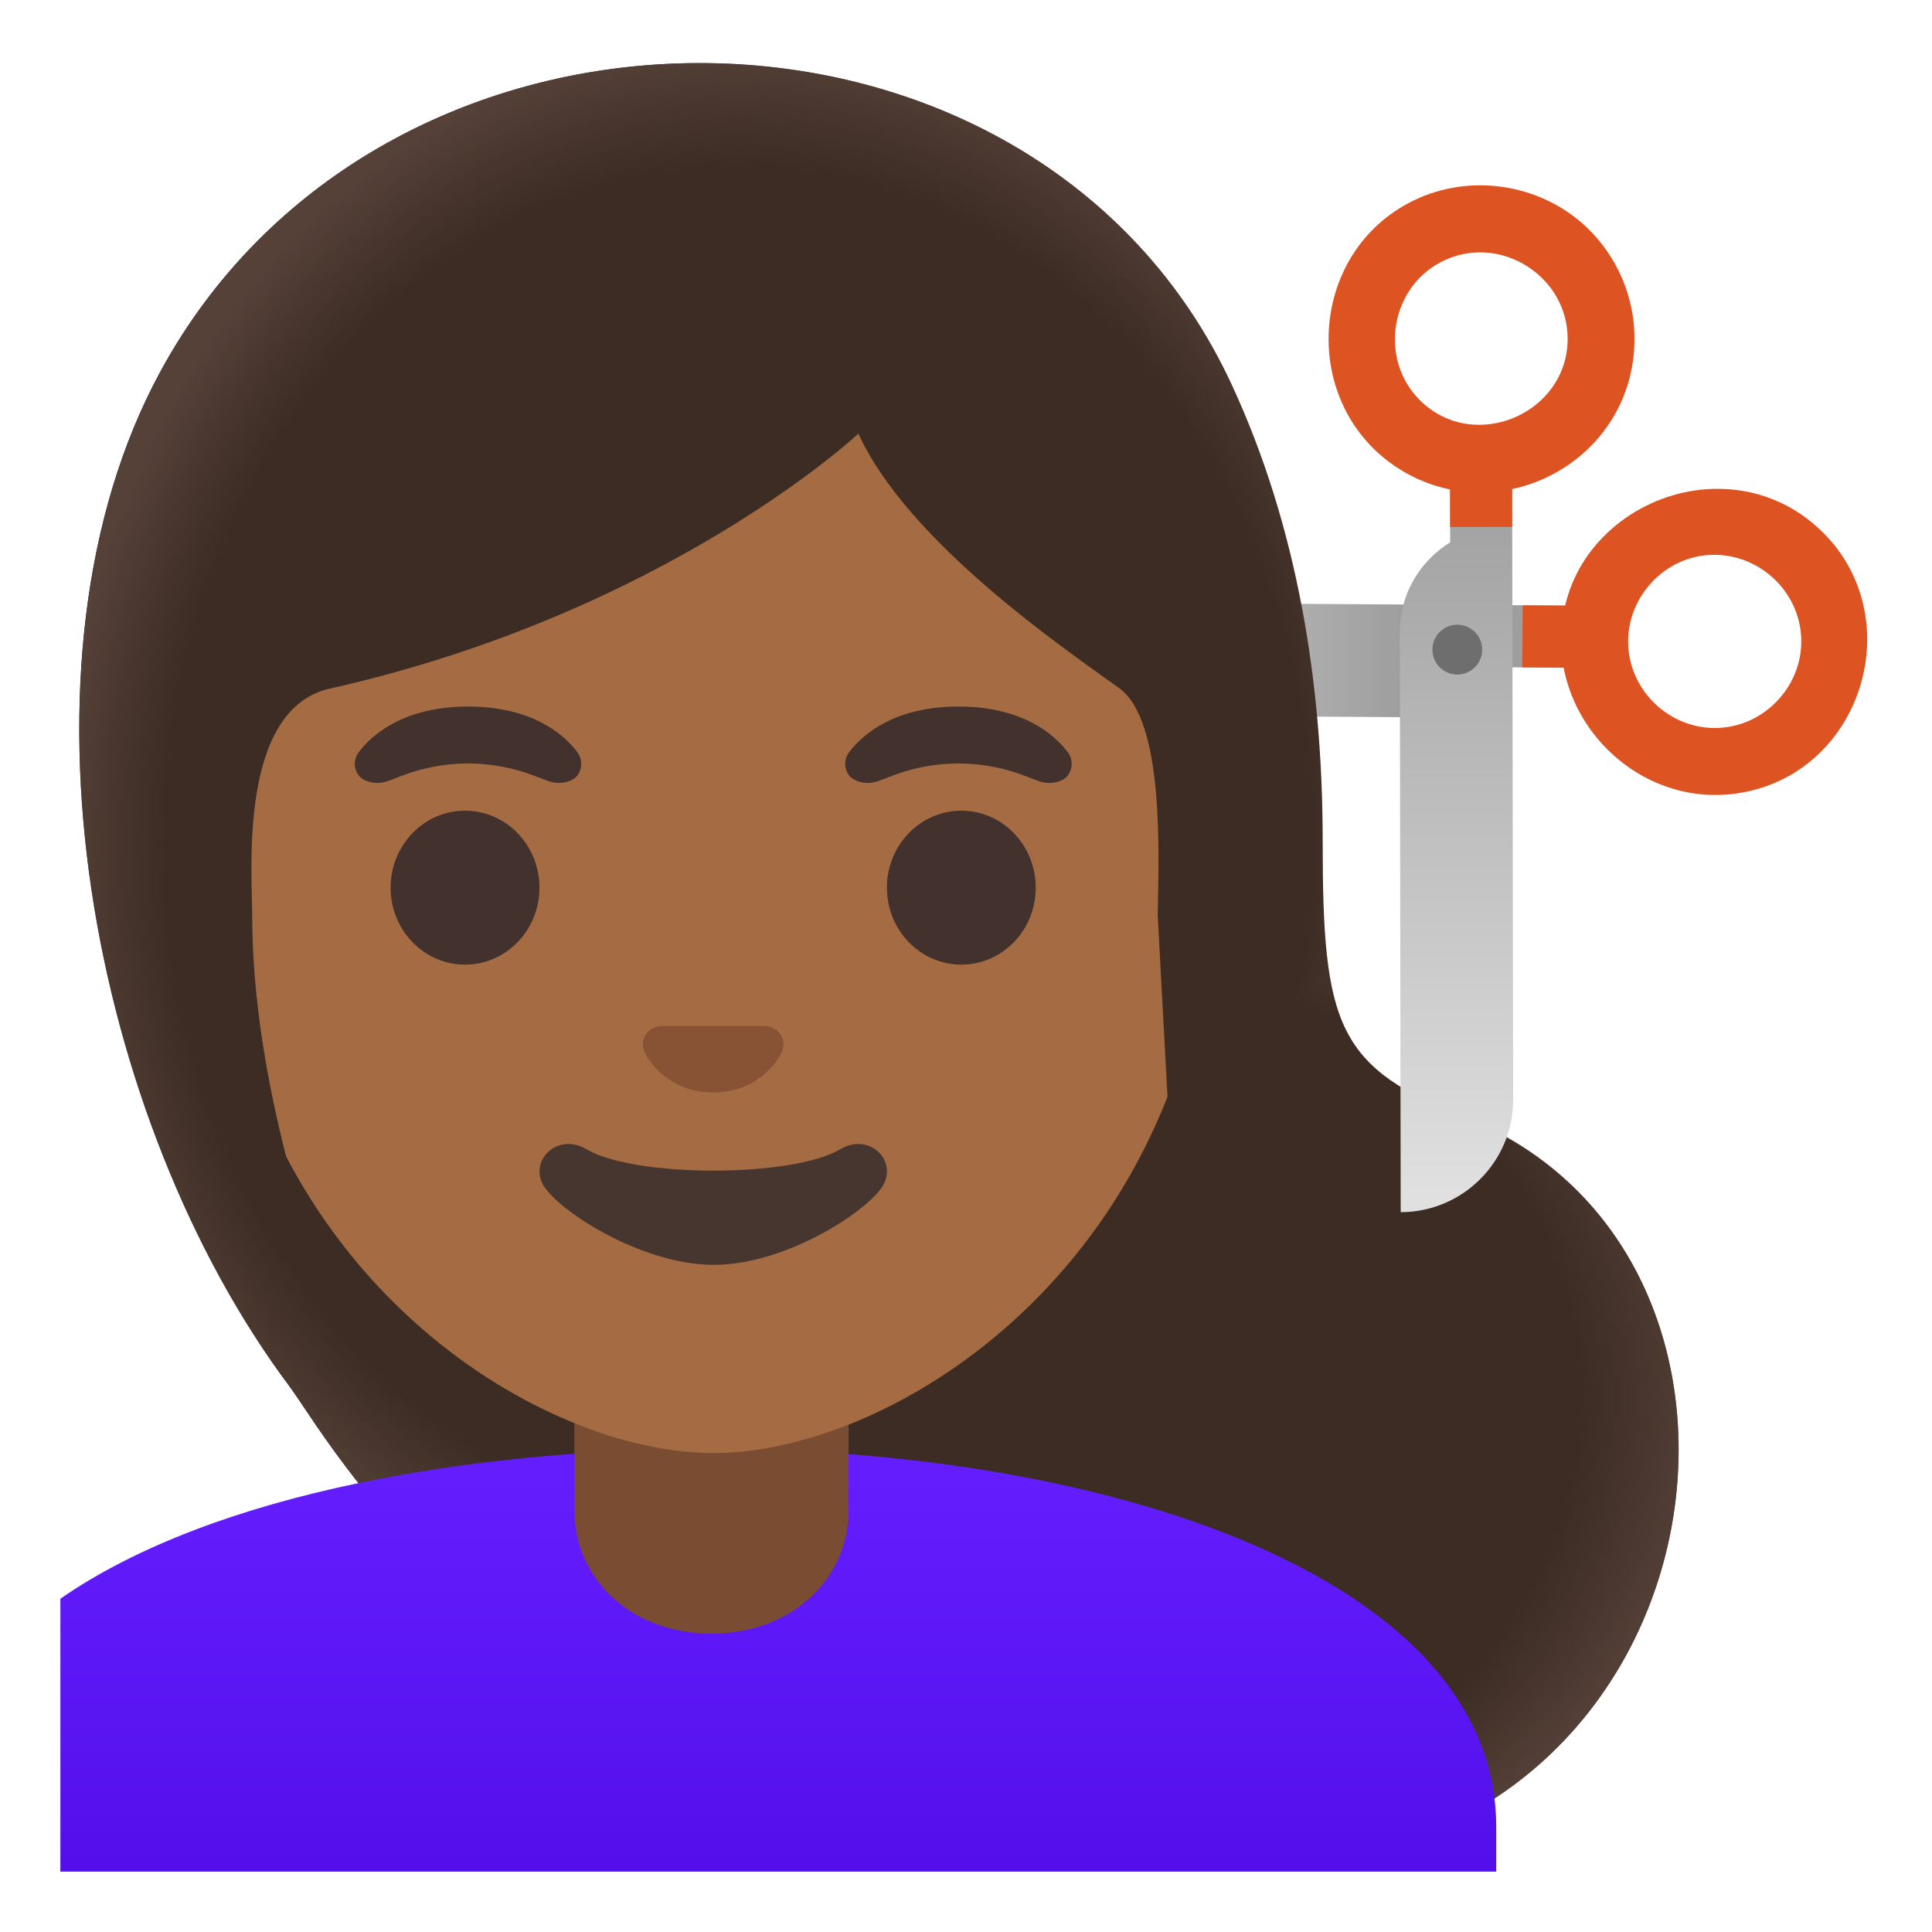 <svg xmlns="http://www.w3.org/2000/svg" viewBox="0 0 128 128" width="128" height="128"><linearGradient id="a" gradientUnits="userSpaceOnUse" x1="55.428" y1="84.305" x2="104.988" y2="84.305" gradientTransform="matrix(1 0 0 -1 0 128)"><stop offset=".178" stop-color="#e0e0e0"/><stop offset=".755" stop-color="#9e9e9e"/></linearGradient><path d="M55.43 47.28l38.43.24c2.52.02 4.73-1.31 5.97-3.31l5.13.03.03-4.11-4.11-.03-37.94-.24c-4.12-.02-7.49 3.3-7.51 7.42z" fill="url(#a)"/><path fill="#dd5322" d="M100.856 44.215l.026-4.11 4.11.026-.026 4.11z"/><path d="M113.48 32.39c2.78-.08 5.33.93 7.31 2.9 5.59 5.57 2.72 15.48-5.01 17.15-7.67 1.66-14.42-5.97-11.77-13.38 1.4-3.91 5.34-6.55 9.47-6.67zm.29 15.84c3.19-.09 5.74-2.87 5.56-6.05-.17-3.08-2.82-5.49-5.89-5.42-3.13.07-5.66 2.78-5.57 5.9.09 3.13 2.77 5.66 5.9 5.57z" fill="#dd5322"/><path d="M87.63 55.73c0-10.47-1.68-20.87-6.04-30.27-12.98-27.96-55.93-28.5-70.97-.84C.15 43.9 6.05 74.31 19.16 91.83c3.05 4.08 17.86 31.84 63.71 31.84 31.16 0 37.6-39.92 14.45-49.55-8.78-3.34-9.69-6.2-9.69-18.39z" fill="#3c2c23"/><radialGradient id="b" cx="70.517" cy="35.38" r="42.9" gradientTransform="matrix(1 0 0 -.864 0 123.188)" gradientUnits="userSpaceOnUse"><stop offset=".794" stop-color="#554138" stop-opacity="0"/><stop offset="1" stop-color="#554138"/></radialGradient><path d="M82.88 123.67c-25.85 0-41.84-8.83-51.41-17.26L88.06 64.4c.82 5.27 3.11 7.38 9.27 9.72 23.14 9.63 16.71 49.55-14.45 49.55z" fill="url(#b)"/><linearGradient id="c" gradientUnits="userSpaceOnUse" x1="51.565" y1="32.203" x2="51.565" y2="4.432" gradientTransform="matrix(1 0 0 -1 0 128)"><stop offset="0" stop-color="#651fff"/><stop offset=".705" stop-color="#5914f2"/><stop offset="1" stop-color="#530eeb"/></linearGradient><path d="M99.13 121.06V124H4v-18.08c5.09-3.53 12.01-6.05 19.75-7.66 6.82-1.43 14.3-2.15 21.73-2.25.55-.01 1.1-.01 1.65-.01h.14c25.6 0 51.86 8.3 51.86 25.06z" fill="url(#c)"/><path d="M56.22 90.08v9.98c0 4.51-3.72 8.17-9.09 8.17-5.36 0-9.08-3.66-9.08-8.17v-9.98h18.17z" fill="#7a4c32"/><path d="M80.38 55.95c0 6.12-1.07 11.55-2.86 16.27-4.39 11.57-13.15 18.94-21.3 22.17-.38.14-.75.28-1.12.41-2.78.98-5.47 1.47-7.85 1.47-.94 0-1.93-.08-2.95-.23a27.274 27.274 0 01-6.25-1.76c-11.41-4.61-23.93-17.34-23.93-38.33 0-27.12 15.93-39.91 33.13-39.91s33.13 12.79 33.13 39.91z" fill="#a56c43"/><path d="M55.67 76.14c-3.19 1.89-13.63 1.89-16.81 0-1.83-1.09-3.7.58-2.94 2.24.75 1.63 6.44 5.42 11.37 5.42s10.55-3.79 11.3-5.42c.75-1.66-1.09-3.33-2.92-2.24z" fill="#473530"/><path d="M51.11 68.06c-.11-.04-.21-.07-.32-.08h-7.08c-.11.01-.22.04-.32.08-.64.26-.99.92-.69 1.63.3.71 1.71 2.69 4.55 2.69s4.25-1.99 4.55-2.69c.3-.71-.05-1.37-.69-1.63z" fill="#875334"/><g fill="#42312c"><ellipse cx="30.81" cy="58.81" rx="4.93" ry="5.1"/><ellipse cx="63.69" cy="58.81" rx="4.93" ry="5.1"/></g><g fill="#42312c"><path d="M38.24 49.82c-.93-1.23-3.07-3.01-7.23-3.01s-6.31 1.79-7.23 3.01c-.41.54-.31 1.17-.02 1.55.26.35 1.04.68 1.9.39.86-.29 2.54-1.16 5.35-1.18 2.81.02 4.49.89 5.35 1.18.86.29 1.64-.03 1.9-.39.28-.38.38-1.01-.02-1.55zM70.73 49.82c-.93-1.23-3.07-3.01-7.23-3.01s-6.31 1.79-7.23 3.01c-.41.54-.31 1.17-.02 1.55.26.35 1.04.68 1.9.39s2.54-1.16 5.35-1.18c2.81.02 4.49.89 5.35 1.18.86.29 1.64-.03 1.9-.39.29-.38.39-1.01-.02-1.55z"/></g><g><path d="M77.35 72.67l-.65-12.05c.06-3.83.48-12.84-2.55-15.03-3.7-2.66-13.99-9.67-17.28-16.86 0 0-12.65 11.86-35.01 16.89-6.09 1.37-5.15 12.18-5.15 15.09 0 5.56 1.06 11.26 2.24 15.89 1.51 5.89 3.22 10.07 3.22 10.07s-2.82-2.23-5.85-5.14c-3.54-6.94-6.1-14.96-7.3-23.08-1.84-12.46-.34-23.97 4.24-32.39C19.59 14.41 32.27 7.18 46.35 7.18c14.46 0 26.92 7.49 32.51 19.54 3.83 8.25 5.77 18.01 5.77 29.01 0 4.42.12 7.86.77 10.64l-8.05 6.3z" fill="#3c2c23"/><radialGradient id="d" cx="48.917" cy="72.105" r="53.265" gradientTransform="matrix(0 -1 -.846 0 109.913 104.812)" gradientUnits="userSpaceOnUse"><stop offset=".841" stop-color="#554138" stop-opacity="0"/><stop offset="1" stop-color="#554138"/></radialGradient><path d="M77.35 72.67c1.79-4.72 3.03-10.6 3.03-16.72 0-27.12-15.93-39.91-33.13-39.91S14.12 28.83 14.12 55.95c0 20.99 12.52 33.72 23.93 38.33v2.05c-4.92.34-9.76.98-14.3 1.93-2.4-3.05-3.84-5.44-4.58-6.43C6.05 74.31.16 43.9 10.63 24.62c15.03-27.66 57.99-27.12 70.96.84 4.36 9.4 6.04 19.8 6.04 30.27 0 3.63.08 6.43.43 8.67l-10.71 8.27z" fill="url(#d)"/></g><g><linearGradient id="e" gradientUnits="userSpaceOnUse" x1="96.491" y1="97.205" x2="96.491" y2="48.868" gradientTransform="matrix(1 0 0 -1 0 128)"><stop offset="0" stop-color="#9e9e9e"/><stop offset="1" stop-color="#e0e0e0"/></linearGradient><path d="M96.07 30.8l.01 5.13c-2 1.23-3.35 3.43-3.34 5.95l.06 38.43c4.12-.01 7.46-3.35 7.45-7.47l-.06-37.94-.01-4.11-4.11.01z" fill="url(#e)"/><path fill="#dd5322" d="M96.067 30.803l4.11-.006.006 4.11-4.11.006z"/><path d="M105.1 15.04c2.02 1.91 3.19 4.6 3.19 7.39 0 8.11-8.94 12.84-15.6 8.63-6.61-4.18-6.11-14.3.93-17.76 3.77-1.85 8.43-1.14 11.48 1.74zM94.18 26.62c3.59 3.39 9.68.75 9.68-4.18 0-4.09-4.35-6.9-8.08-5.23-3.68 1.64-4.53 6.64-1.6 9.41z" fill="#dd5322"/><circle cx="96.55" cy="43.04" r="1.65" fill="#6e6e6e"/></g></svg>
